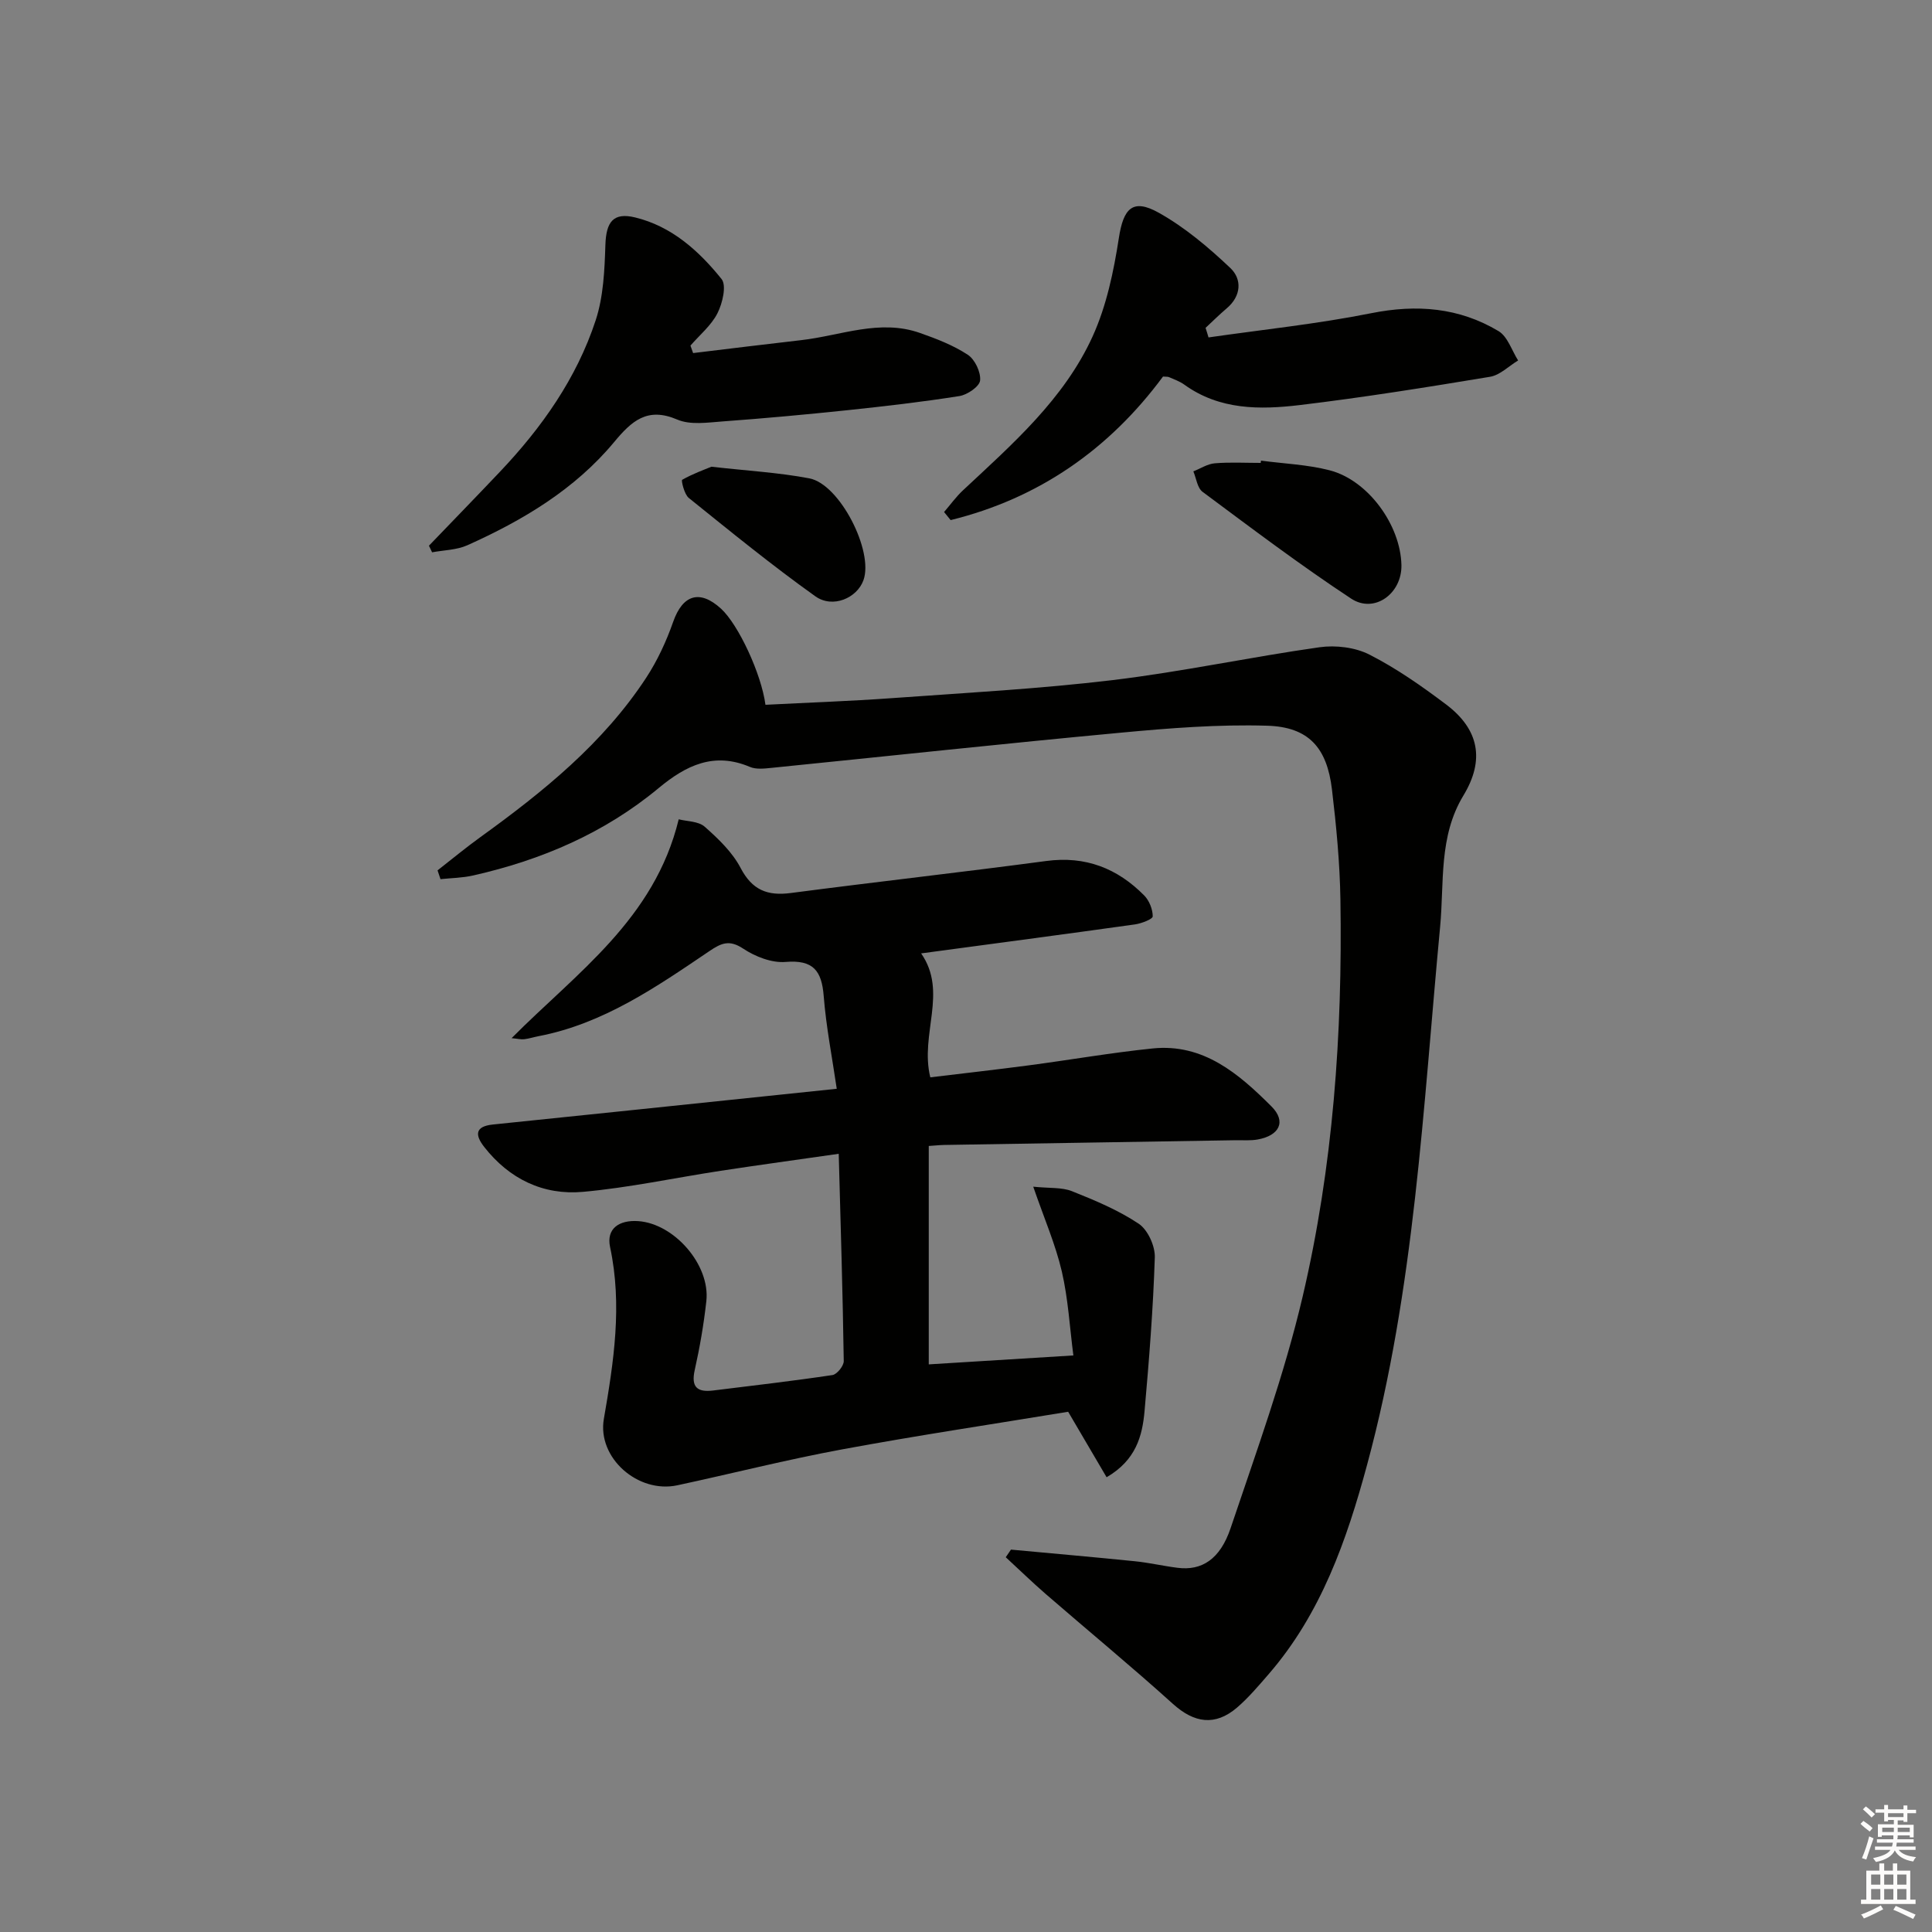 <svg enable-background="new 0 0 400 400" viewBox="0 0 400 400" xmlns="http://www.w3.org/2000/svg"><rect x="0" y="0" width="400" height="400" fill="#808080" stroke="none"/><g fill="#010100"><path d="m173.65 238.88c-8.42 1.21-16.43 2.3-24.43 3.52-9.51 1.45-18.97 3.5-28.53 4.36-8.22.74-15.26-2.67-20.45-9.31-1.88-2.41-1.97-4.24 1.8-4.63 19.01-1.95 38.01-3.94 57.01-5.92 4.45-.46 8.89-.93 14.19-1.48-.96-6.55-2.2-12.84-2.7-19.19-.41-5.27-2.18-7.55-7.89-7.07-2.86.24-6.28-1.1-8.77-2.75-2.87-1.91-4.54-1.16-7 .5-11.01 7.45-21.98 15.06-35.43 17.63-.97.19-1.93.5-2.91.62-.64.08-1.3-.1-2.62-.22 13.49-13.58 29.57-24.62 34.6-45.31 1.71.44 4.09.38 5.39 1.54 2.82 2.49 5.72 5.27 7.43 8.54 2.4 4.58 5.55 5.81 10.38 5.18 17.62-2.31 35.28-4.28 52.89-6.63 8.12-1.09 14.73 1.51 20.29 7.14 1.04 1.06 1.76 2.86 1.76 4.32 0 .58-2.33 1.48-3.69 1.67-14.63 2.05-29.27 3.98-44.26 6 5.6 8.03-.31 16.71 1.9 25.66 6.71-.81 13.55-1.58 20.38-2.48 8.56-1.13 17.07-2.62 25.65-3.5 10.53-1.08 17.87 5.28 24.6 12 3.14 3.13 1.64 6.05-2.86 6.85-1.46.26-2.99.13-4.49.15-20.14.33-40.28.65-60.42.98-.97.02-1.93.13-3.18.21v45.22c9.79-.6 19.33-1.19 29.94-1.85-.75-5.74-1.07-11.68-2.39-17.38-1.3-5.58-3.63-10.92-5.92-17.56 3.38.35 5.91.1 8.01.93 4.77 1.9 9.6 3.92 13.83 6.74 1.88 1.26 3.41 4.62 3.33 6.97-.34 10.61-1.18 21.21-2.12 31.79-.46 5.17-1.76 10.17-7.86 13.73-2.77-4.71-5.47-9.31-7.96-13.56-15.48 2.55-31.22 4.9-46.86 7.8-11.41 2.11-22.69 4.98-34.04 7.42-8.14 1.76-16.62-5.66-15.23-13.73 2.05-11.84 3.86-23.55 1.29-35.59-.82-3.84 1.89-5.64 5.83-5.37 7.46.52 14.93 9.06 14.1 16.57-.53 4.78-1.35 9.55-2.4 14.24-.8 3.56.51 4.66 3.8 4.26 8.24-1.02 16.5-1.97 24.71-3.2.94-.14 2.36-1.91 2.34-2.9-.21-14.11-.64-28.22-1.04-42.91z"/><path d="m209.31 320.83c8.56.8 17.12 1.54 25.66 2.41 2.97.3 5.89.99 8.86 1.36 4.92.62 8.76-1.69 10.96-8.23 5.33-15.85 11.09-31.65 14.9-47.89 6.32-26.95 8.27-54.51 7.83-82.18-.12-7.62-.85-15.26-1.75-22.84-1.03-8.68-4.84-12.96-13.44-13.21-10.06-.3-20.19.5-30.23 1.44-24.14 2.25-48.25 4.86-72.38 7.29-1.48.15-3.17.35-4.46-.2-7.43-3.15-13.22-.33-18.89 4.38-11.22 9.32-24.28 14.91-38.42 18.1-2.19.5-4.49.52-6.75.76-.2-.61-.41-1.22-.61-1.82 2.95-2.3 5.83-4.69 8.85-6.87 13.01-9.39 25.43-19.41 34.34-33 2.33-3.56 4.18-7.56 5.59-11.58 1.97-5.62 5.51-6.77 9.93-2.71 3.55 3.26 8.32 13.41 9.18 19.88 8.71-.45 17.48-.75 26.23-1.38 15.25-1.1 30.54-1.92 45.71-3.74 14.31-1.72 28.46-4.77 42.75-6.79 3.36-.48 7.41.01 10.38 1.53 5.59 2.85 10.82 6.52 15.85 10.31 6.83 5.15 8.05 11.49 3.58 18.86-5.16 8.51-3.95 18.05-4.82 27.19-3.53 37.34-5.25 74.93-15.12 111.38-4.22 15.61-9.54 30.84-20.41 43.37-2.07 2.39-4.13 4.83-6.51 6.88-4.55 3.9-8.89 3.2-13.27-.75-8.62-7.78-17.59-15.17-26.37-22.78-2.82-2.45-5.5-5.06-8.25-7.59.37-.54.72-1.06 1.08-1.58z"/><path d="m250.21 69.86c11.23-1.62 22.55-2.79 33.66-5.01 9.43-1.89 18.2-1.19 26.38 3.7 1.89 1.13 2.74 4 4.06 6.08-1.93 1.16-3.75 3.04-5.82 3.38-13.08 2.17-26.18 4.27-39.35 5.85-8.27.99-16.65 1.05-23.96-4.24-.93-.67-2.07-1.06-3.13-1.53-.28-.13-.64-.07-1.26-.13-11.18 15.11-25.78 25.24-43.97 29.72-.45-.56-.91-1.11-1.36-1.67 1.3-1.51 2.48-3.16 3.93-4.51 10.22-9.55 20.91-18.87 26.82-31.84 2.88-6.33 4.37-13.47 5.44-20.4.94-6.07 2.82-8.25 8.23-5.23s10.32 7.17 14.85 11.46c2.43 2.3 2.29 5.77-.74 8.34-1.52 1.29-2.93 2.69-4.39 4.05.22.65.41 1.32.61 1.98z"/><path d="m88.81 112.98c4.9-5.1 9.83-10.17 14.69-15.3 8.68-9.15 15.88-19.35 19.83-31.37 1.61-4.91 1.84-10.38 2.01-15.62.16-4.73 1.61-6.78 6.17-5.67 7.56 1.84 13.19 6.92 17.88 12.75 1.07 1.33.2 5.01-.84 7.07-1.28 2.53-3.68 4.5-5.6 6.71.18.52.36 1.03.55 1.55 7.47-.9 14.93-1.83 22.41-2.68 8.17-.93 16.22-4.43 24.57-1.48 3.42 1.2 6.89 2.54 9.89 4.51 1.48.97 2.72 3.6 2.55 5.32-.12 1.25-2.64 2.97-4.28 3.23-7.7 1.22-15.45 2.11-23.21 2.93-8.59.9-17.19 1.69-25.8 2.32-3.14.23-6.7.78-9.4-.38-6.23-2.67-9.46.3-13.1 4.68-8.15 9.79-18.89 16.19-30.37 21.34-2.21.99-4.85 1-7.3 1.46-.21-.46-.43-.92-.65-1.37z"/><path d="m261.08 95.37c4.74.63 9.6.81 14.2 2 7.98 2.06 14.69 11.34 14.87 19.62.13 5.89-5.6 10.12-10.42 6.94-10.53-6.94-20.62-14.57-30.75-22.1-1.09-.81-1.3-2.79-1.91-4.24 1.48-.58 2.93-1.55 4.45-1.67 3.14-.26 6.32-.08 9.49-.08.02-.15.05-.31.07-.47z"/><path d="m147.29 96.63c7.52.85 13.98 1.21 20.28 2.41s13.35 15.08 11.2 21.08c-1.32 3.69-6.35 5.91-9.96 3.34-9-6.42-17.59-13.43-26.21-20.37-.93-.75-1.59-3.63-1.37-3.75 2.17-1.23 4.55-2.09 6.06-2.71z"/></g><path d="m385.2 377.6.6-.6c.6.4 1.3.9 1.9 1.5l-.6.7c-.8-.6-1.4-1.1-1.9-1.6zm.3 7.1c.6-1.4 1.1-2.9 1.5-4.5.3.1.6.3.9.4-.5 1.4-1 2.9-1.5 4.4zm.2-10.1.6-.6c.7.5 1.3 1.1 1.9 1.6l-.7.7c-.6-.6-1.2-1.2-1.8-1.7zm8.4-.8h.8v.9h1.8v.7h-1.8v1.8h-.8v-.3h-1.2v.9h3.3v2.6h-.8v-.4h-2.5c0 .3 0 .6-.1.8h3.4v.7h-3.5c0 .3-.1.6-.1.8h4v.7h-3.5c.7.9 1.9 1.3 3.6 1.5-.2.2-.4.5-.6.9-1.9-.3-3.2-1.1-3.8-2.3-.5 1.1-1.8 2-3.9 2.4-.2-.3-.4-.5-.6-.8 1.9-.4 3.1-.9 3.6-1.7h-3.2v-.7h3.5c.1-.2.1-.5.2-.8h-3.3v-.7h3.4c0-.2 0-.5 0-.8h-2.4v.3h-.8v-2.6h3.3v-.9h-1.2v.3h-.8v-1.8h-1.8v-.7h1.8v-.9h.8v.9h3.2zm-4.4 5.5h2.4c0-.3 0-.6 0-.9h-2.4zm1.2-3.1h3.2v-.8h-3.2zm4.4 2.2h-2.4v.9h2.5v-.9z" fill="#fcfbfa"/><path d="m389.2 385.8h.9v1.5h1.8v-1.5h.9v1.5h2.7v6h1.1v.9h-11.3v-.9h1.1v-6h2.7v-1.5zm.2 8.7.5.8c-1.2.6-2.5 1.3-4 1.9-.2-.3-.3-.6-.6-.8 1.6-.6 3-1.3 4.1-1.9zm-2-4.3h1.9v-2.1h-1.9zm0 3.1h1.9v-2.2h-1.9zm2.7-3.1h1.9v-2.1h-1.9zm0 3.1h1.9v-2.2h-1.9zm2.4 1.3c1.4.6 2.7 1.2 4.1 1.8l-.5.9c-1.5-.7-2.8-1.4-4.1-1.9zm2.2-6.5h-1.9v2.1h1.9zm-1.9 5.2h1.9v-2.2h-1.9z" fill="#fcfbfa"/></svg>